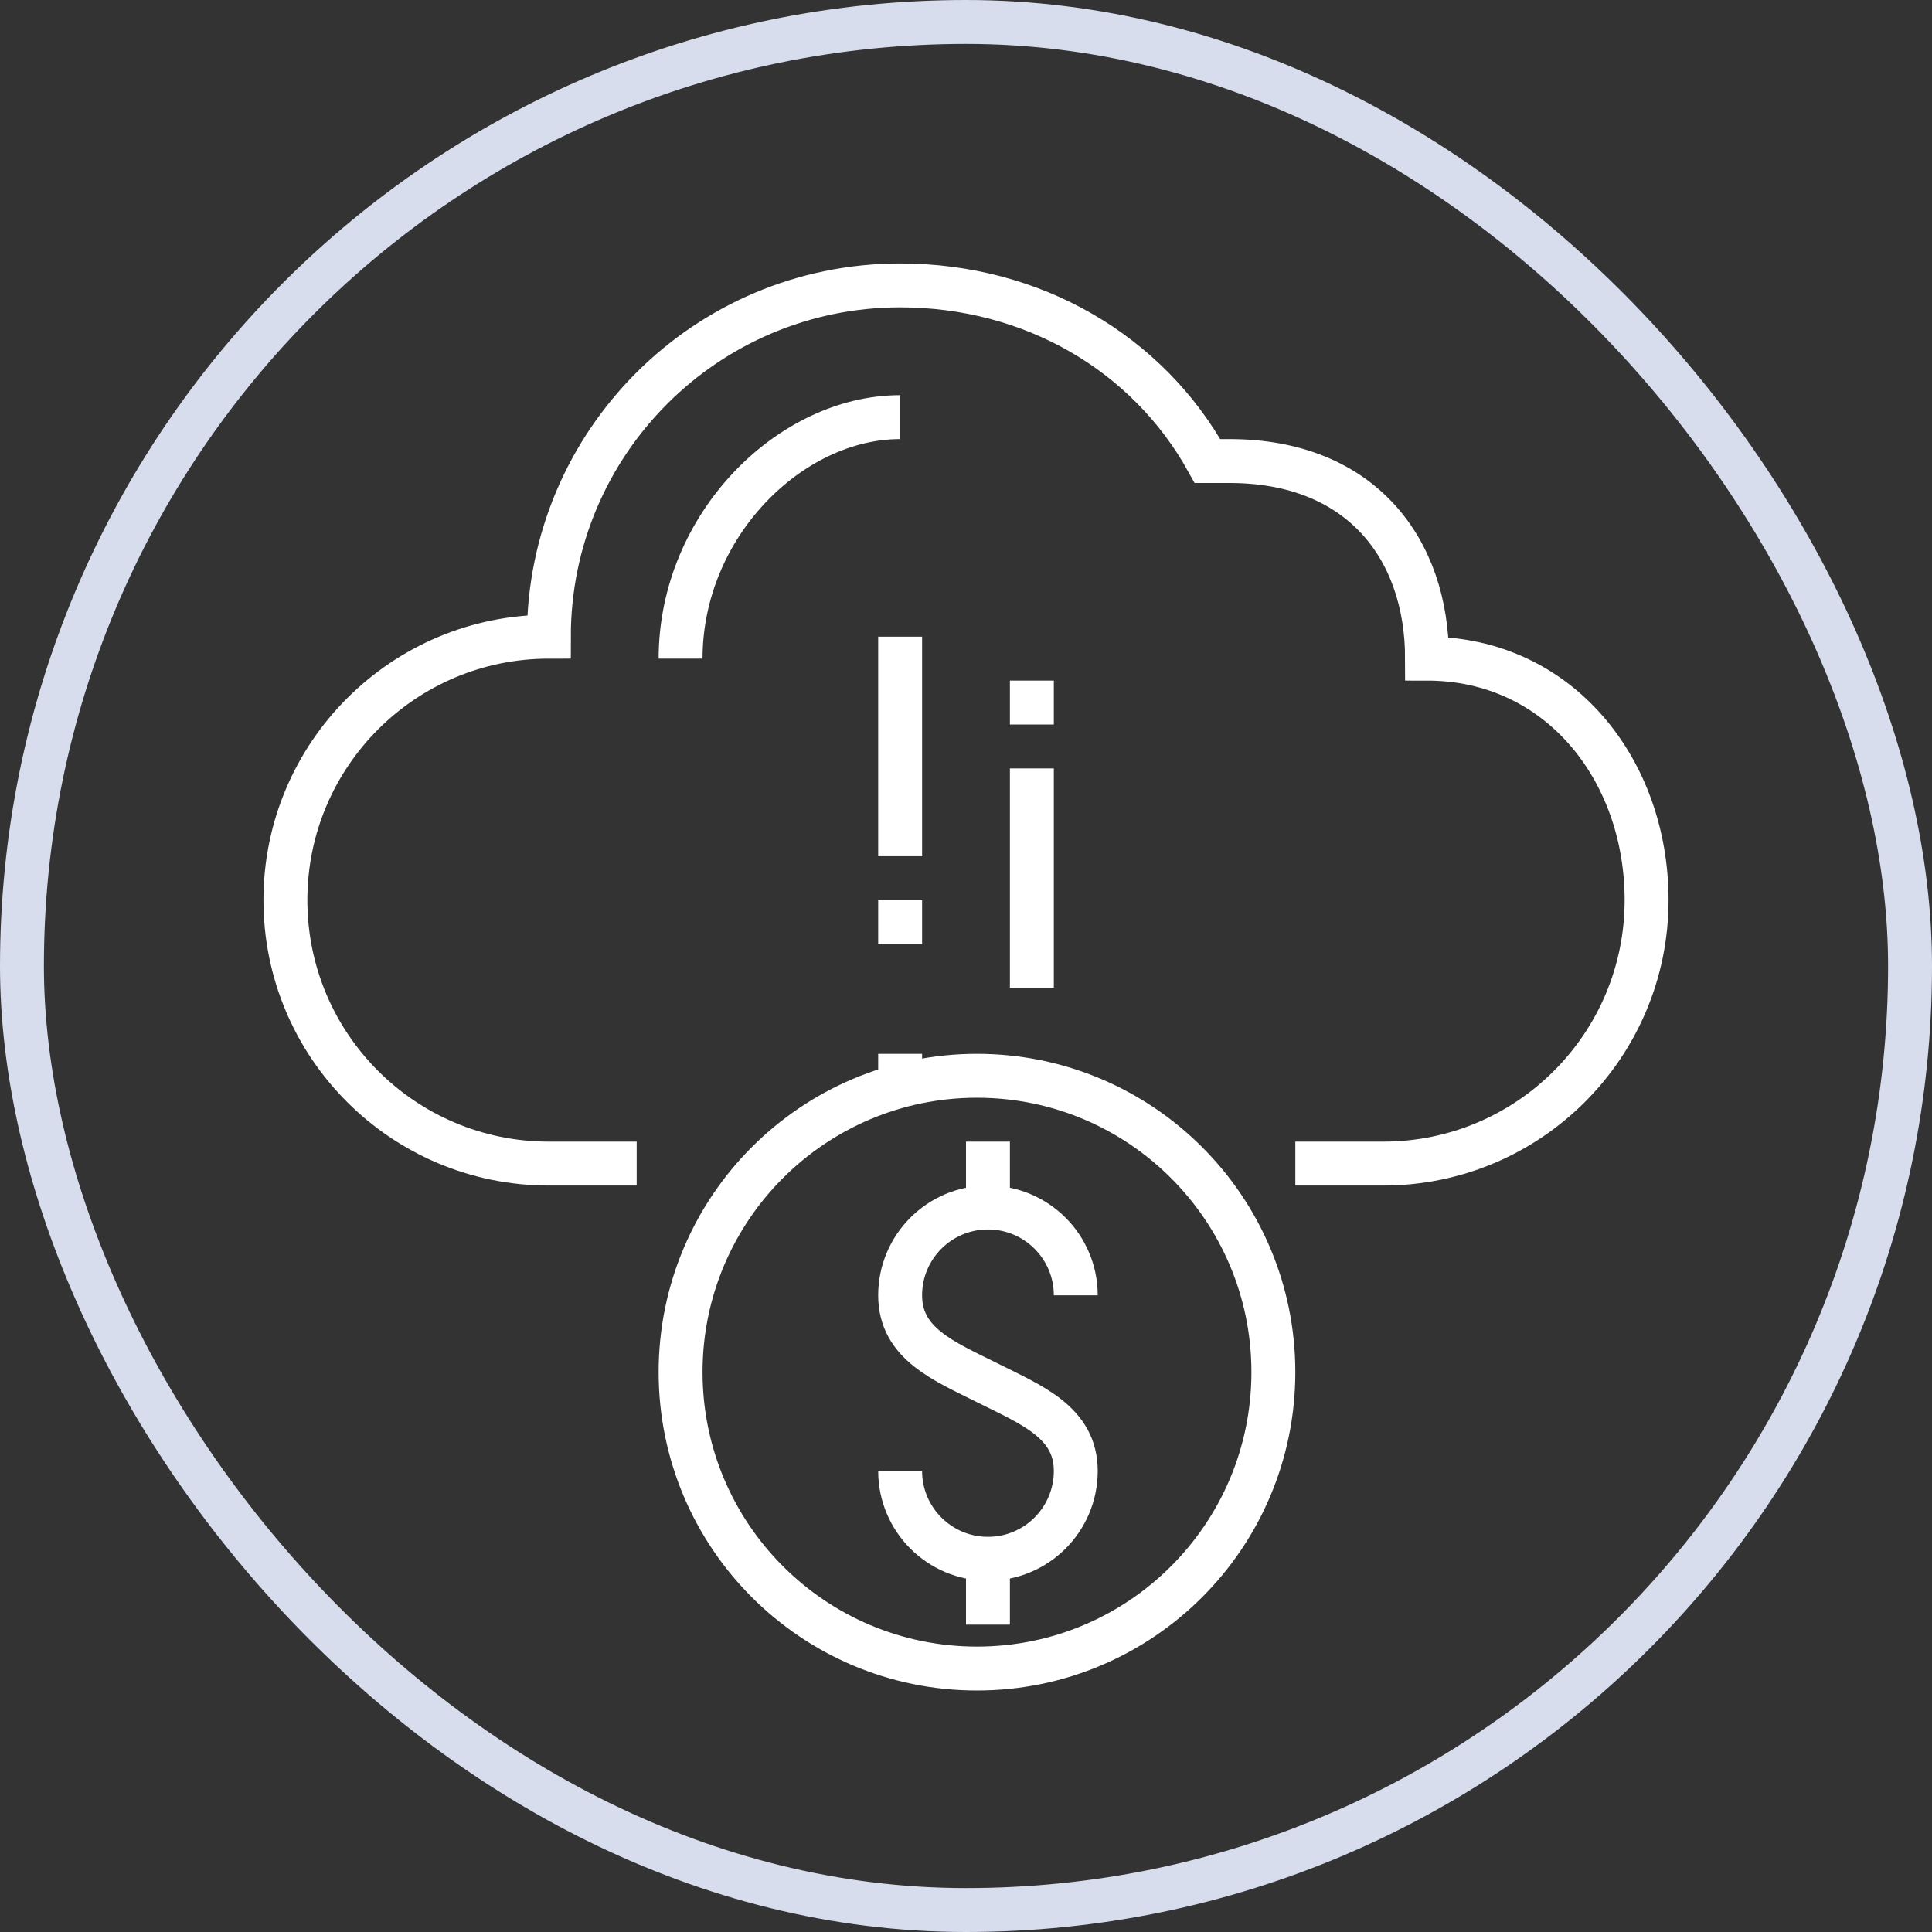 <svg xmlns="http://www.w3.org/2000/svg" width="88" height="88" viewBox="0 0 88 88">
  <rect x="0" y="0" width="88" height="88" fill="#333333" stroke="none"/>
  <g fill="none" fill-rule="evenodd" stroke-width="2">
    <rect width="86" height="86" x="1" y="1" stroke="#D7DDED" rx="43"/>
    <g stroke="#FFF" transform="translate(13 13)">
      <path d="M46 40L50 40C56.627 40 62 34.628 62 28 62 22.053 58 17 52 17 52 12 49 8 43 8L42 8C39.272 3.076 34.028 0 28 0 19.164 0 12 7.164 12 16 5.373 16 0 21.373 0 28 0 34.628 5.373 40 12 40L16 40M34 22L34 32M34 18L34 20M28 16L28 26M28 28L28 30M28 35L28 37M18 17C18 10.925 23 6 28 6"/>
      <path d="M45,49.5 C45,56.956 38.956,63 31.5,63 C24.044,63 18,56.956 18,49.5 C18,42.044 24.044,36 31.5,36 C38.956,36 45,42.044 45,49.5 Z"/>
      <path d="M36 46C36 43.791 34.209 42 32 42 29.791 42 28 43.791 28 46 28 48.209 30 49 32 50 34 51 36 51.791 36 54 36 56.209 34.209 58 32 58 29.791 58 28 56.209 28 54M32 42L32 39M32 58L32 61"/>
    </g>
  </g>
</svg>
